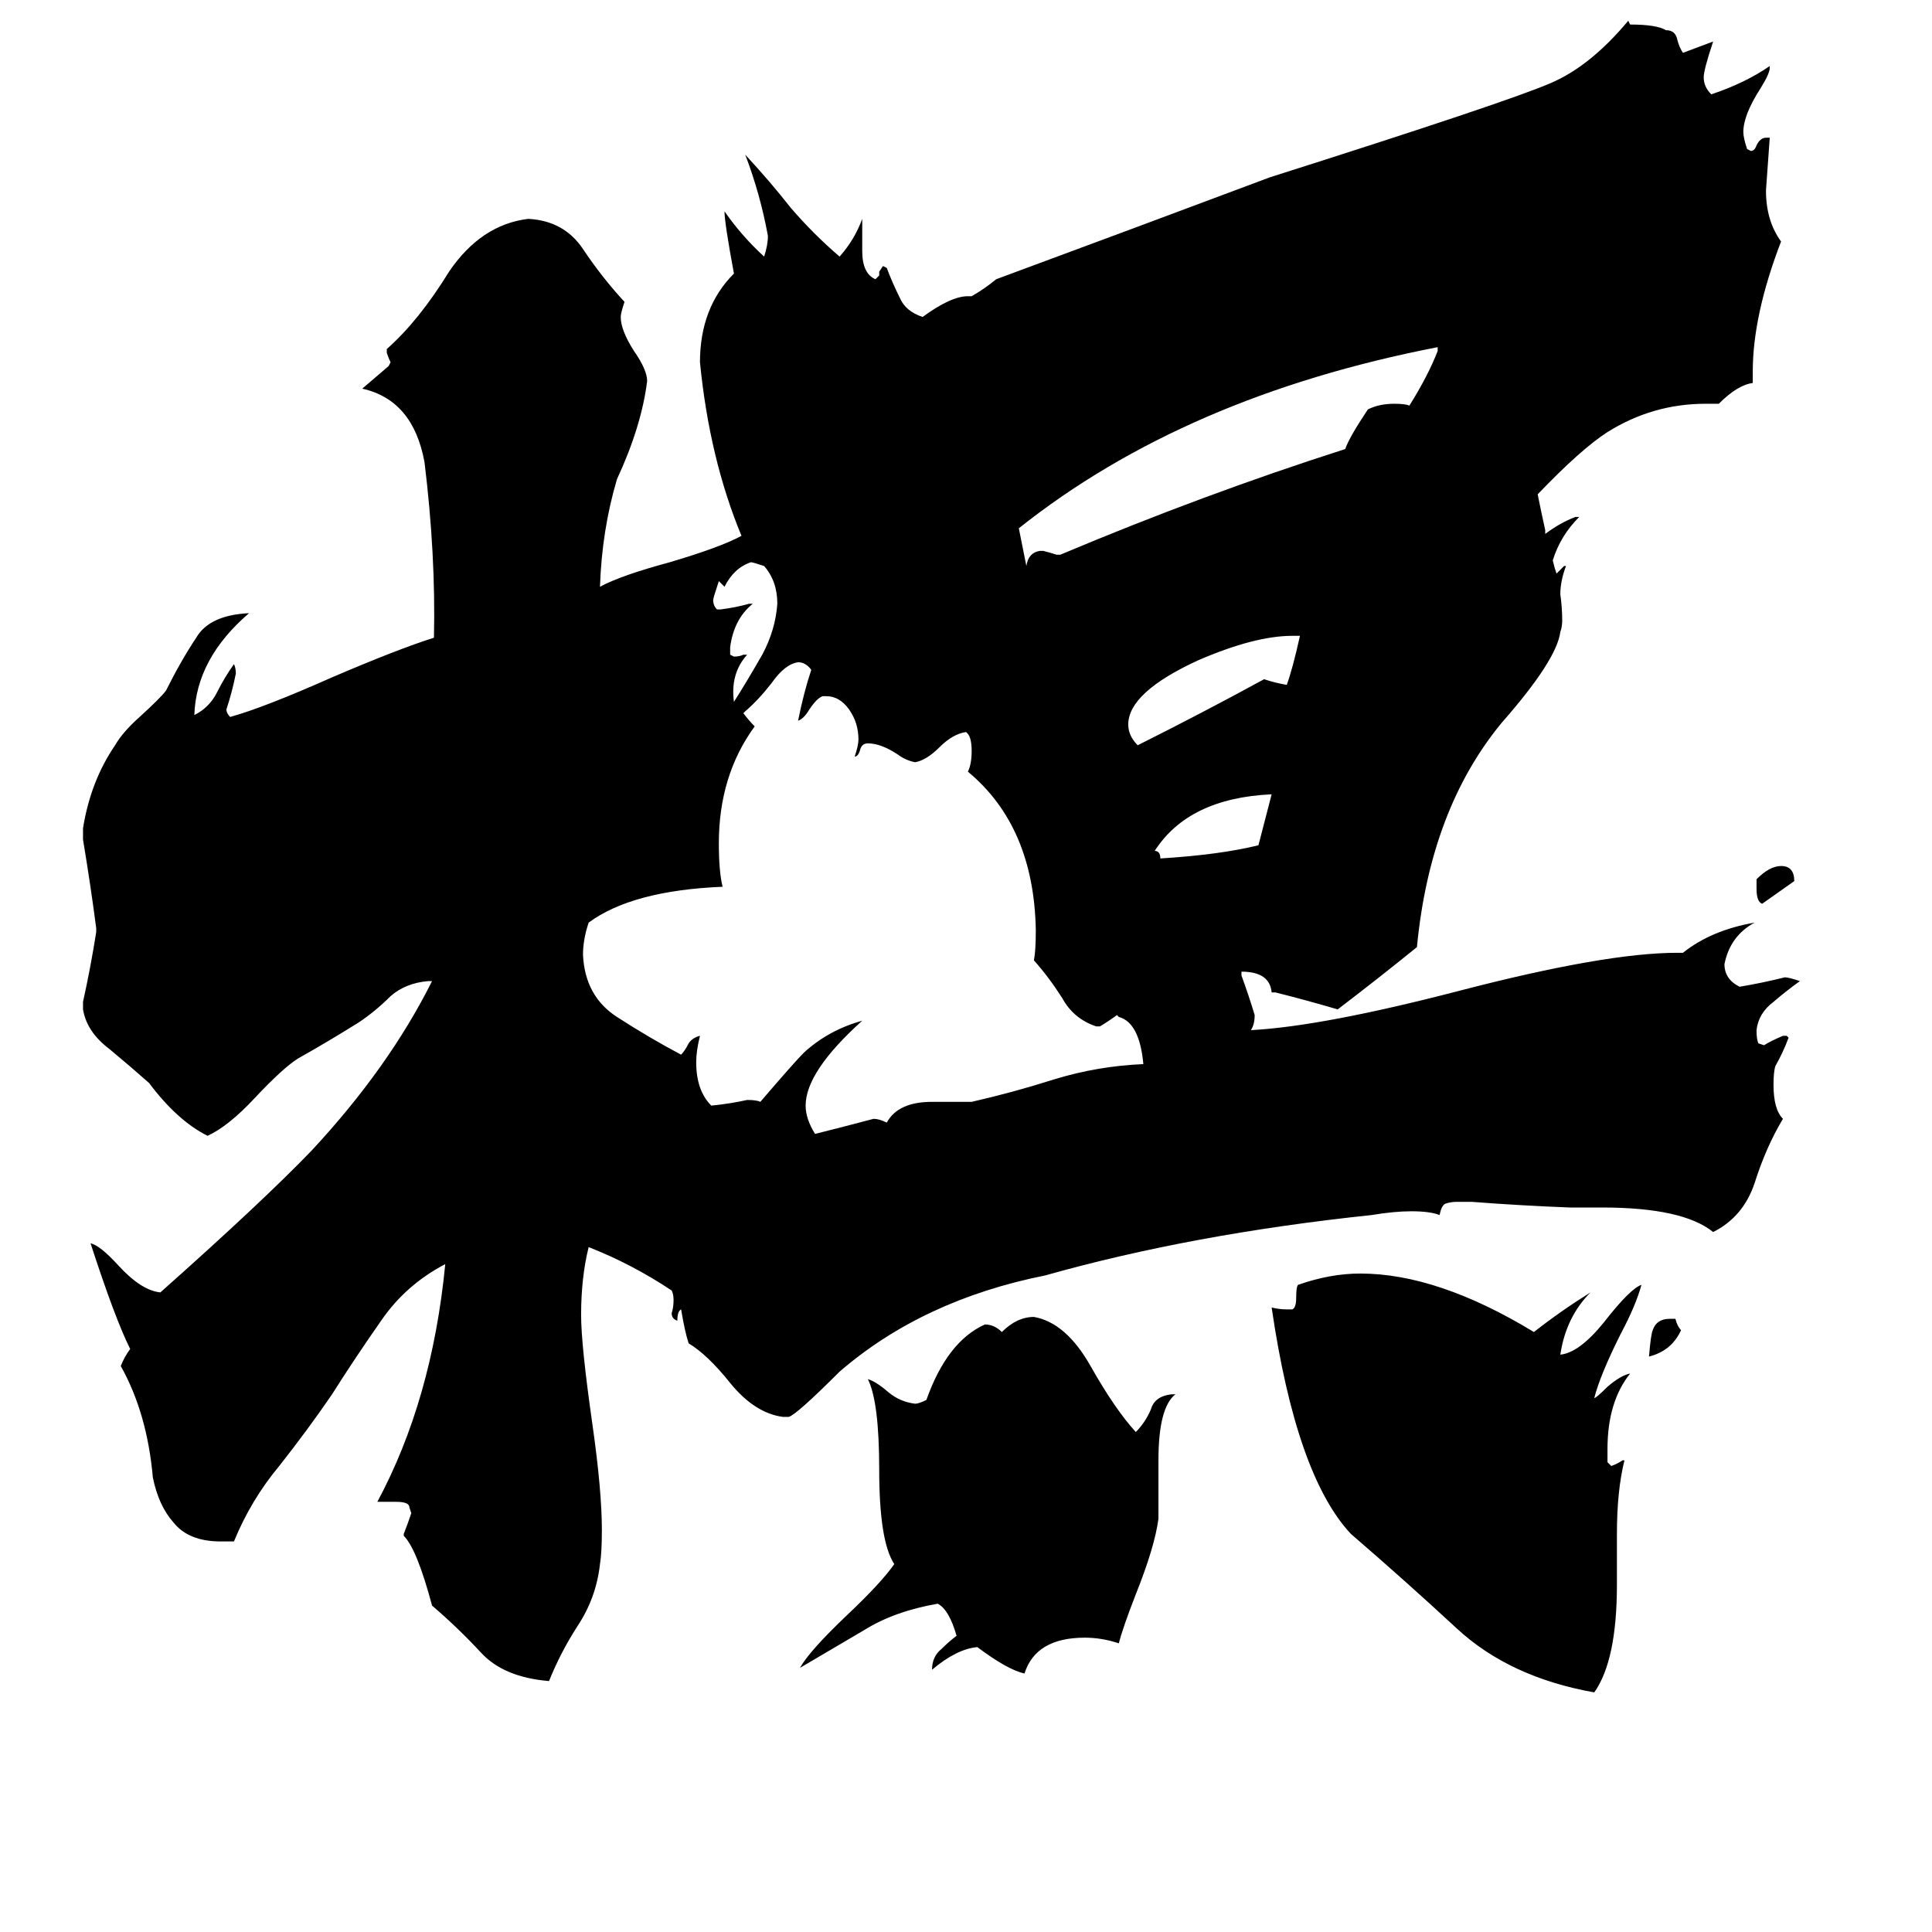 <svg xmlns="http://www.w3.org/2000/svg" viewBox="0 -800 1024 1024">
	<path fill="#000000" d="M885 -101H888Q889 -97 891 -95Q886 -84 874 -81Q875 -93 876 -95Q878 -101 885 -101ZM951 -333L934 -321Q931 -322 931 -329V-334Q938 -341 944 -341Q951 -341 951 -333ZM394 -453H396Q387 -443 389 -428Q396 -439 404 -453Q411 -466 412 -480Q412 -492 405 -500Q399 -502 398 -502Q389 -499 384 -489Q383 -490 381 -492Q378 -483 378 -482Q378 -479 380 -477H382Q390 -478 397 -480H399Q389 -472 387 -457V-453L389 -452Q392 -452 394 -453ZM667 -352L674 -379Q630 -377 612 -349Q615 -349 615 -345Q647 -347 667 -352ZM689 -463H685Q665 -463 635 -450Q598 -433 598 -416Q598 -410 603 -405Q637 -422 670 -440Q676 -438 682 -437Q685 -445 689 -463ZM762 -614V-616Q628 -590 540 -520Q542 -510 544 -500Q545 -507 551 -508H553Q557 -507 560 -506H562Q638 -538 713 -562Q715 -568 725 -583Q731 -586 739 -586Q745 -586 747 -585Q757 -601 762 -614ZM614 -26V5Q612 20 602 45Q595 63 593 71Q584 68 575 68Q549 68 543 87Q534 85 518 73Q507 74 494 85Q494 78 499 74Q503 70 507 67Q503 53 497 50Q474 54 458 64Q441 74 424 84Q429 75 449 56Q467 39 474 29Q466 17 466 -21Q466 -57 460 -69Q464 -68 471 -62Q477 -57 485 -56Q487 -56 491 -58Q502 -89 522 -98Q527 -98 531 -94Q539 -102 548 -102Q565 -99 578 -76Q591 -53 602 -41Q607 -46 610 -53Q612 -60 621 -61H623Q614 -54 614 -26ZM857 13V40Q857 80 845 97Q800 89 772 63Q745 38 716 13Q687 -18 674 -107Q678 -106 682 -106H685Q687 -107 687 -112Q687 -118 688 -119Q705 -125 721 -125Q762 -125 813 -94Q827 -105 843 -115Q830 -102 827 -82Q837 -83 850 -99Q864 -117 870 -119Q867 -108 859 -93Q848 -71 845 -59Q846 -59 852 -65Q859 -71 864 -72Q852 -57 852 -32V-25L854 -23Q857 -24 860 -26H861Q857 -10 857 13ZM593 -261L592 -262Q588 -259 583 -256H581Q569 -260 563 -271Q556 -282 548 -291Q549 -296 549 -307Q548 -362 513 -391Q515 -395 515 -402Q515 -410 512 -412Q505 -411 498 -404Q491 -397 485 -396Q480 -397 476 -400Q467 -406 460 -406Q457 -406 456 -403Q455 -399 453 -399Q455 -405 455 -408Q455 -417 450 -424Q445 -431 438 -431H436Q433 -430 429 -424Q426 -419 423 -418Q426 -433 430 -445Q427 -449 423 -449Q416 -448 409 -438Q402 -429 395 -423L394 -422Q397 -418 400 -415Q381 -389 381 -353Q381 -338 383 -330Q335 -328 312 -311Q309 -302 309 -294Q310 -272 327 -261Q344 -250 361 -241Q363 -243 365 -247Q367 -250 371 -251Q369 -243 369 -237Q369 -222 377 -214Q387 -215 396 -217Q401 -217 403 -216Q421 -237 426 -242Q439 -254 457 -259Q427 -232 427 -214Q427 -207 432 -199Q448 -203 463 -207Q466 -207 470 -205Q476 -216 494 -216H515Q537 -221 559 -228Q582 -235 606 -236Q604 -258 593 -261ZM947 -251L948 -250Q945 -242 941 -235Q940 -232 940 -225Q940 -212 945 -207Q936 -192 930 -173Q924 -155 908 -147Q892 -160 849 -160H832Q806 -161 780 -163H772Q769 -163 766 -162Q764 -161 763 -156Q758 -158 748 -158Q739 -158 727 -156Q632 -146 554 -124Q489 -111 445 -73Q422 -50 418 -49H415Q400 -51 387 -67Q375 -82 365 -88Q363 -94 361 -106Q359 -105 359 -100Q356 -101 356 -104Q357 -107 357 -111Q357 -114 356 -116Q335 -130 312 -139Q308 -123 308 -103Q308 -87 314 -45Q319 -10 319 11Q319 23 318 29Q316 47 306 62Q297 76 291 91Q267 89 255 76Q243 63 229 51Q221 21 214 14V13Q216 8 218 2L217 -1Q217 -4 210 -4H200Q229 -58 236 -130Q215 -119 202 -100Q188 -80 176 -61Q163 -42 148 -23Q133 -5 124 17H117Q100 17 92 7Q84 -2 81 -17Q78 -51 64 -76Q66 -81 69 -85Q61 -101 48 -141Q53 -140 63 -129Q75 -116 85 -115Q139 -163 165 -190Q206 -234 229 -280H227Q215 -279 207 -272Q199 -264 190 -258Q174 -248 158 -239Q150 -234 135 -218Q121 -203 110 -198Q94 -206 79 -226Q70 -234 58 -244Q46 -253 44 -265V-269Q48 -287 51 -306V-308Q48 -331 44 -355V-361Q48 -386 61 -405Q65 -412 74 -420Q85 -430 88 -434Q96 -450 104 -462Q111 -474 132 -475Q104 -451 103 -421Q111 -425 115 -433Q119 -441 124 -448Q125 -446 125 -443Q123 -433 120 -424Q120 -422 122 -420Q140 -425 176 -441Q211 -456 230 -462Q231 -506 225 -555Q219 -588 192 -594Q199 -600 206 -606L207 -608Q206 -610 205 -613V-615Q222 -630 238 -656Q255 -681 280 -684Q299 -683 309 -668Q319 -653 331 -640Q329 -634 329 -632Q329 -625 336 -614Q343 -604 343 -598Q340 -574 327 -546Q319 -519 318 -489Q329 -495 355 -502Q382 -510 393 -516Q376 -557 371 -608Q371 -637 389 -655Q384 -682 384 -688Q393 -675 405 -664Q407 -670 407 -675Q403 -697 395 -718Q408 -704 419 -690Q431 -676 445 -664Q453 -673 457 -684V-667Q457 -655 464 -652L466 -654V-656L468 -659L470 -658Q473 -650 477 -642Q480 -635 489 -632Q504 -643 513 -643H515Q522 -647 528 -652Q601 -679 673 -706Q799 -746 822 -756Q843 -765 863 -789L864 -787Q878 -787 883 -784Q888 -784 889 -779Q890 -775 892 -772Q900 -775 908 -778Q903 -763 903 -759Q903 -754 907 -750Q925 -756 938 -765V-764Q938 -761 933 -753Q924 -739 924 -730Q924 -727 926 -721L928 -720Q930 -720 931 -723Q933 -727 936 -727H938Q937 -713 936 -699Q936 -683 944 -672Q929 -633 929 -603V-597Q921 -596 911 -586H904Q876 -586 852 -571Q838 -562 815 -538Q817 -528 819 -519V-517Q827 -523 835 -526H837Q827 -516 823 -503L824 -499L825 -496Q827 -498 829 -500H830Q827 -492 827 -485Q828 -478 828 -471Q828 -468 827 -465Q825 -450 796 -417Q758 -371 751 -298Q730 -281 709 -265Q692 -270 676 -274H674Q673 -285 658 -285V-283Q662 -272 665 -262Q665 -257 663 -254Q701 -256 774 -275Q851 -295 889 -295H892Q907 -307 930 -311Q917 -304 914 -289Q914 -281 922 -277Q934 -279 946 -282Q948 -282 954 -280Q947 -275 940 -269Q932 -263 931 -254Q931 -249 932 -247L935 -246Q938 -248 945 -251Z"/>
</svg>